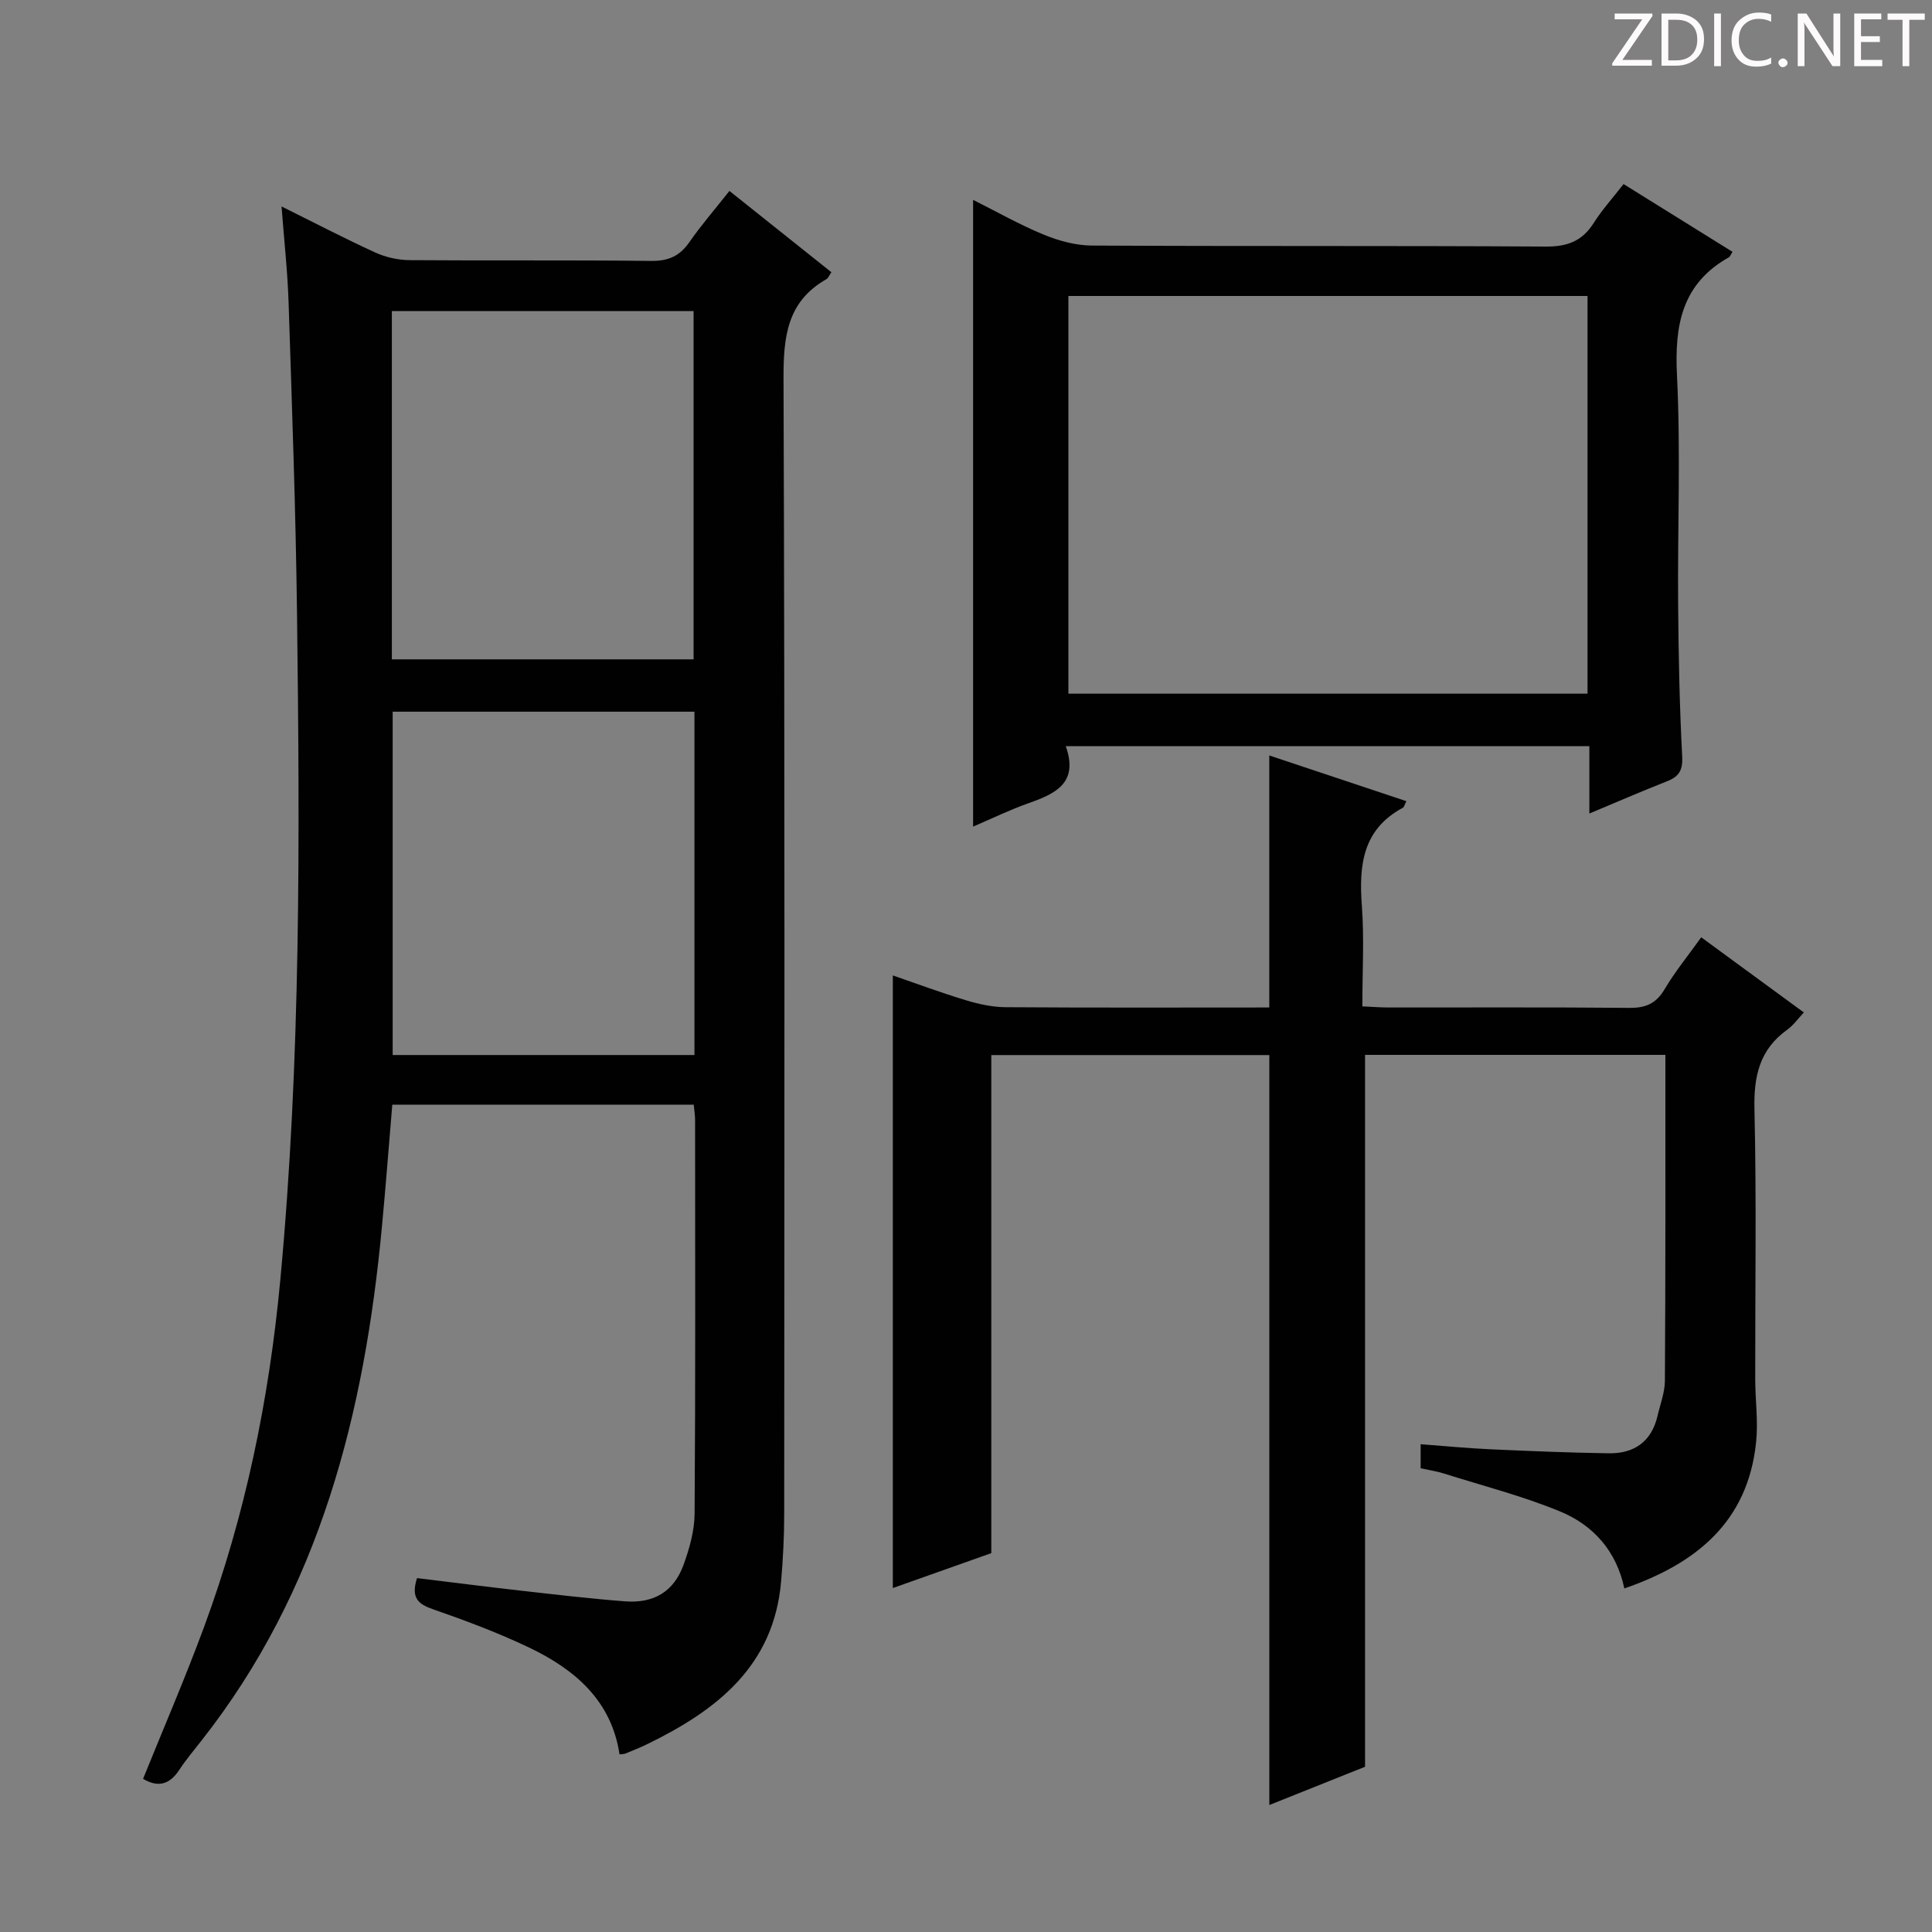 <svg enable-background="new 0 0 400 400" viewBox="0 0 400 400" xmlns="http://www.w3.org/2000/svg"><rect x="0" y="0" width="400" height="400" fill="#808080" stroke="none"/><g fill="#fcfafa"><path d="m342.2 3.2-6.3 9.2h6.1v1.2h-8.2v-.5l6.2-9.1h-5.7v-1.2h7.8v.4z"/><path d="m344 13.7v-10.9h3.1c1.6 0 3 .5 4.1 1.4 1.1 1 1.6 2.2 1.6 3.9s-.5 3-1.6 4-2.5 1.5-4.2 1.5h-3zm1.4-9.6v8.4h1.6c1.4 0 2.5-.4 3.2-1.1.8-.8 1.2-1.8 1.2-3.2s-.4-2.4-1.2-3.1-1.8-1-3.1-1z"/><path d="m356.3 2.8v10.9h-1.4v-10.9z"/><path d="m366.6 13.2c-.8.4-1.8.6-3 .6-1.6 0-2.8-.5-3.7-1.5s-1.4-2.3-1.4-3.9c0-1.7.5-3.2 1.6-4.2s2.4-1.6 4-1.6c1 0 1.9.1 2.6.4v1.5c-.8-.4-1.6-.6-2.6-.6-1.2 0-2.2.4-3 1.2s-1.1 1.9-1.1 3.3c0 1.3.4 2.3 1.1 3.1s1.6 1.1 2.8 1.1c1.1 0 2-.2 2.8-.7v1.3z"/><path d="m368.2 13c0-.3.1-.5.3-.6.2-.2.4-.3.6-.3.3 0 .5.1.7.3s.3.4.3.6-.1.5-.3.6c-.2.2-.4.3-.7.3s-.5-.1-.6-.3c-.2-.2-.3-.4-.3-.6z"/><path d="m381.1 13.7h-1.7l-5.5-8.4c-.2-.2-.3-.5-.4-.7 0 .2.1.8.1 1.5v7.6h-1.4v-10.9h1.8l5.3 8.3c.3.4.4.6.4.8 0-.3-.1-.8-.1-1.6v-7.5h1.4v10.9z"/><path d="m389.7 13.7h-5.8v-10.9h5.6v1.2h-4.2v3.5h3.9v1.2h-3.9v3.7h4.4z"/><path d="m398.4 4.1h-3.1v9.6h-1.4v-9.6h-3.1v-1.3h7.7v1.3z"/></g><path d="m128.27 363.22c-1.69-11.18-9.3-17.62-18.78-22.14-6.42-3.06-13.14-5.57-19.87-7.91-3.07-1.07-4.58-2.36-3.28-6.44 6.94.84 14.09 1.76 21.25 2.57 7.26.82 14.53 1.68 21.81 2.24 6 .46 10.12-2.04 12.12-7.56 1.23-3.39 2.27-7.07 2.29-10.63.19-27.16.11-54.31.1-81.47 0-.96-.16-1.92-.28-3.17-20.8 0-41.39 0-62.41 0-.71 8.43-1.35 16.83-2.14 25.2-3.61 38.63-12.8 75.31-37.44 106.56-1.54 1.96-3.15 3.88-4.52 5.96-1.98 3.02-4.36 3.73-7.5 1.86 4.25-10.52 8.72-20.85 12.61-31.39 8.56-23.17 13.48-47.16 15.79-71.76 4.3-45.81 4.05-91.73 3.48-137.65-.26-21.62-1.05-43.23-1.75-64.84-.21-6.46-.93-12.89-1.46-19.91 6.65 3.3 12.94 6.58 19.38 9.53 2.17.99 4.74 1.57 7.13 1.59 16.66.13 33.32-.04 49.98.16 3.55.04 5.91-.96 7.92-3.85 2.45-3.53 5.29-6.8 8.32-10.64 7.18 5.72 14.13 11.26 21.11 16.83-.46.66-.65 1.22-1.03 1.44-8.24 4.68-8.91 12.07-8.88 20.74.28 78.3.18 156.61.14 234.91 0 4.65-.24 9.32-.64 13.96-1.5 17.52-13.3 26.67-27.66 33.67-1.49.73-3.04 1.34-4.57 1.97-.27.13-.63.1-1.22.17zm-47.14-226.71h62.47c0-24.33 0-48.24 0-72.11-21.03 0-41.73 0-62.47 0zm62.65 10.84c-21.14 0-41.82 0-62.48 0v71.08h62.48c0-23.81 0-47.24 0-71.08z" fill="#010102"/><path d="m344.8 218.4c-21 0-41.44 0-62.18 0v147.39c-6.49 2.59-13.24 5.29-19.82 7.92 0-51.76 0-103.38 0-155.27-18.95 0-38.03 0-57.56 0v103.12c-6.79 2.41-13.26 4.7-20.39 7.23 0-42.59 0-84.45 0-126.84 4.64 1.6 9.82 3.53 15.1 5.13 2.66.81 5.49 1.43 8.24 1.45 18.15.13 36.3.06 54.6.06 0-17.49 0-34.65 0-52.18 9.24 3.08 18.77 6.26 28.39 9.47-.41.79-.48 1.22-.72 1.35-8.37 4.48-9.13 11.93-8.5 20.32.5 6.76.1 13.59.1 20.81 2.04.09 3.66.22 5.29.23 16.66.02 33.32-.08 49.98.08 3.37.03 5.54-.87 7.3-3.85 2.18-3.68 4.92-7.02 7.59-10.76 7.09 5.19 13.91 10.18 21.25 15.56-1.25 1.32-2.18 2.67-3.44 3.57-5.73 4.1-6.95 9.61-6.79 16.44.44 18.65.13 37.32.16 55.98.01 4.3.63 8.65.19 12.9-1.68 16.6-12.45 25.24-27.29 30.36-1.62-7.73-6.42-13.1-13.28-15.93-7.77-3.21-15.99-5.31-24.03-7.85-1.55-.49-3.18-.73-4.86-1.1 0-1.7 0-3.13 0-4.98 4.98.37 9.72.84 14.47 1.05 8.14.37 16.28.7 24.43.83 5.27.09 8.89-2.38 10.14-7.73.56-2.42 1.51-4.85 1.53-7.28.14-22.31.1-44.62.1-67.48z" fill="#010102"/><path d="m220.66 154.49c2.69 7.6-2.11 9.83-7.65 11.78-3.87 1.36-7.59 3.18-11.54 4.87 0-43.33 0-86.18 0-129.76 4.91 2.46 9.62 5.14 14.6 7.19 3.12 1.28 6.63 2.25 9.96 2.27 31.32.17 62.65.01 93.97.21 4.45.03 7.54-1.09 9.93-4.84 1.76-2.78 4-5.25 6.21-8.1 7.69 4.78 15.12 9.4 22.56 14.03-.39.6-.5.99-.76 1.13-9.72 5.47-11.26 14.03-10.74 24.43.78 15.79.11 31.65.24 47.48.08 10.48.29 20.97.84 31.43.15 2.91-.69 4.19-3.19 5.17-5.21 2.04-10.34 4.28-16.03 6.65 0-4.96 0-9.24 0-13.94-36.04 0-71.74 0-108.4 0zm.54-10.87h107.48c0-27.62 0-54.85 0-82.34-35.92 0-71.6 0-107.48 0z" fill="#010102"/></svg>